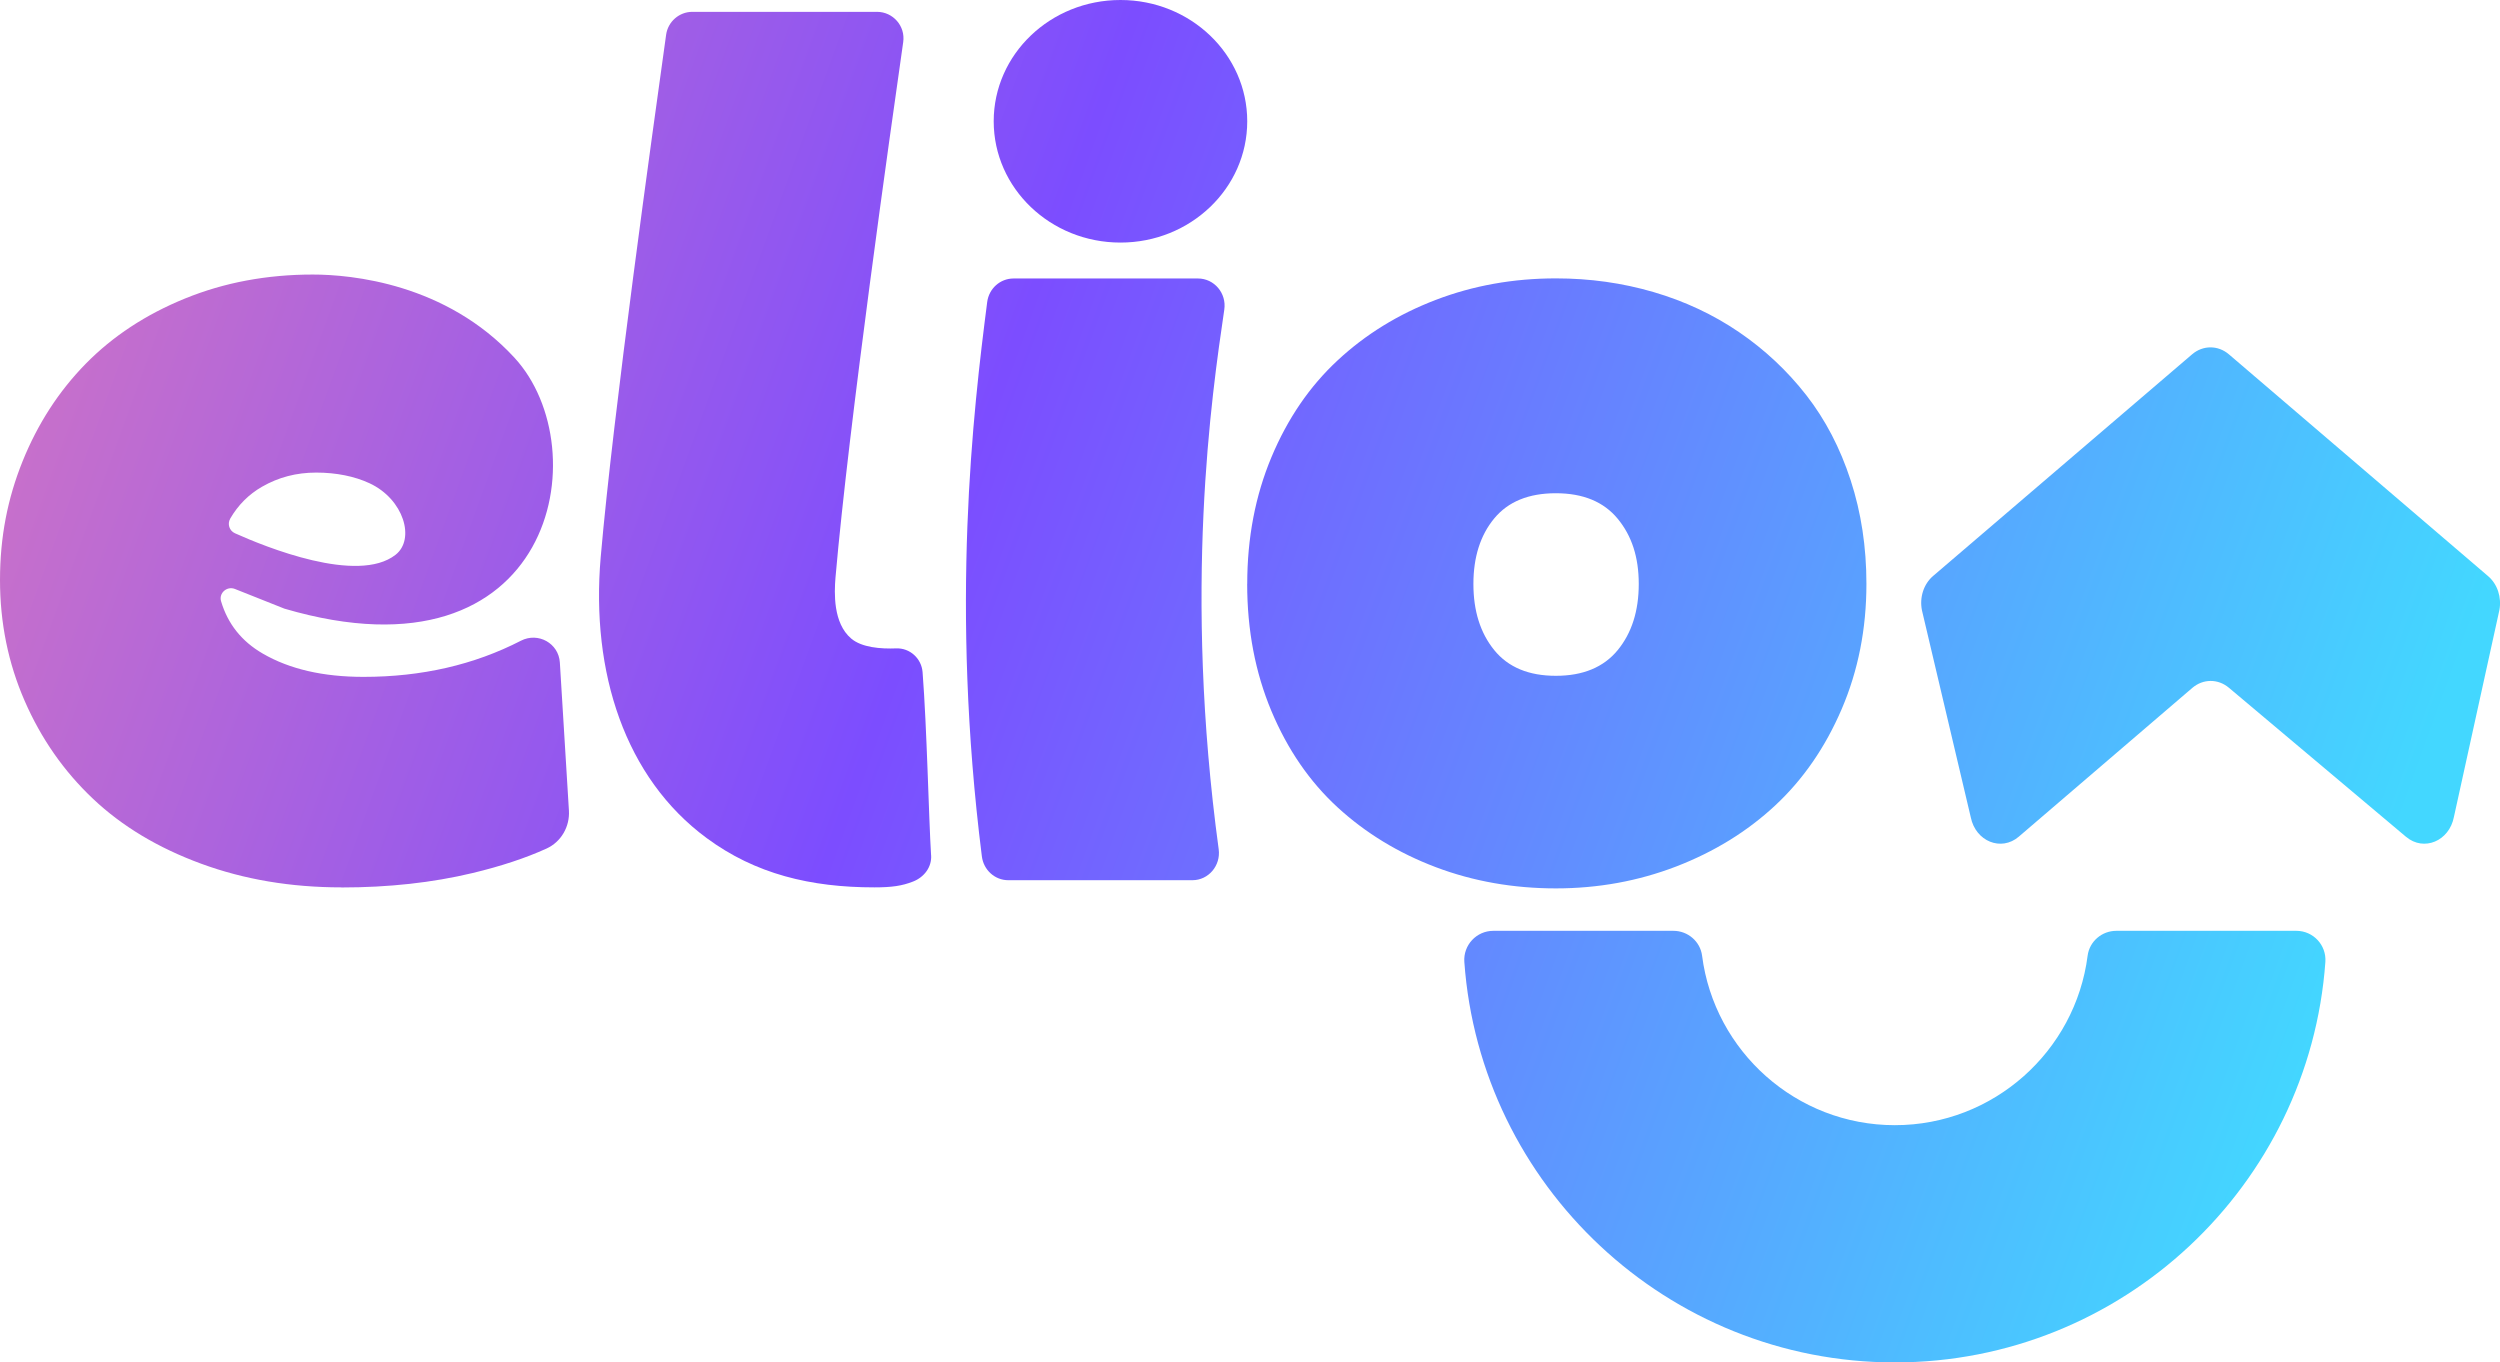 <?xml version="1.0" encoding="UTF-8"?>
<svg id="Livello_2" data-name="Livello 2" xmlns="http://www.w3.org/2000/svg" xmlns:xlink="http://www.w3.org/1999/xlink" viewBox="0 0 487.9 265.89">
  <defs>
    <style>
      .cls-1 {
        fill: url(#Sfumatura_senza_nome_19-5);
      }

      .cls-2 {
        fill: url(#Sfumatura_senza_nome_19-3);
      }

      .cls-3 {
        fill: url(#Sfumatura_senza_nome_19-6);
      }

      .cls-4 {
        fill: url(#Sfumatura_senza_nome_19-2);
      }

      .cls-5 {
        fill: url(#Sfumatura_senza_nome_19-7);
      }

      .cls-6 {
        fill: url(#Sfumatura_senza_nome_19);
      }

      .cls-7 {
        fill: url(#Sfumatura_senza_nome_19-4);
      }
    </style>
    <linearGradient id="Sfumatura_senza_nome_19" data-name="Sfumatura senza nome 19" x1="-97.29" y1="42.47" x2="440.71" y2="237.81" gradientUnits="userSpaceOnUse">
      <stop offset="0" stop-color="#f686aa"/>
      <stop offset=".5" stop-color="#7c4dff"/>
      <stop offset="1" stop-color="#43d7ff"/>
    </linearGradient>
    <linearGradient id="Sfumatura_senza_nome_19-2" data-name="Sfumatura senza nome 19" x1="-61.76" y1="-55.39" x2="476.24" y2="139.94" xlink:href="#Sfumatura_senza_nome_19"/>
    <linearGradient id="Sfumatura_senza_nome_19-3" data-name="Sfumatura senza nome 19" x1="-83.53" y1="4.57" x2="454.47" y2="199.9" xlink:href="#Sfumatura_senza_nome_19"/>
    <linearGradient id="Sfumatura_senza_nome_19-4" data-name="Sfumatura senza nome 19" x1="-101.53" y1="54.13" x2="436.47" y2="249.46" xlink:href="#Sfumatura_senza_nome_19"/>
    <linearGradient id="Sfumatura_senza_nome_19-5" data-name="Sfumatura senza nome 19" x1="-73.5" y1="-23.07" x2="464.5" y2="172.26" xlink:href="#Sfumatura_senza_nome_19"/>
    <linearGradient id="Sfumatura_senza_nome_19-6" data-name="Sfumatura senza nome 19" x1="-81.22" y1="-1.8" x2="456.78" y2="193.53" xlink:href="#Sfumatura_senza_nome_19"/>
    <linearGradient id="Sfumatura_senza_nome_19-7" data-name="Sfumatura senza nome 19" x1="-54.46" y1="-75.5" x2="483.54" y2="119.84" xlink:href="#Sfumatura_senza_nome_19"/>
  </defs>
  <g id="Livello_1-2" data-name="Livello 1">
    <g>
      <path class="cls-6" d="m413.02,181.66c-2.82,0-5.24,2.07-5.6,4.86-2.39,18.63-18.35,33.07-37.62,33.07s-35.23-14.44-37.62-33.07c-.36-2.79-2.78-4.86-5.6-4.86h-35.14c-3.29,0-5.89,2.79-5.66,6.07,3.12,43.62,39.61,78.16,84.02,78.16s80.89-34.54,84.02-78.16c.23-3.28-2.37-6.07-5.66-6.07h-35.14Z"/>
      <path class="cls-4" d="m469.57,163.32l-34.58-29.1c-2.12-1.78-5.04-1.77-7.15.04l-33.86,29.03c-3.42,2.93-8.4.92-9.36-3.77l-9.53-40.4c-.51-2.52.33-5.14,2.17-6.71l50.55-43.26c2.12-1.81,5.06-1.81,7.18,0l50.6,43.3c1.81,1.55,2.66,4.12,2.19,6.62l-8.87,40.35c-.9,4.73-5.88,6.81-9.33,3.9Z"/>
      <path class="cls-2" d="m232.71,171.78h-35.95c-2.61,0-4.81-2-5.14-4.65-6.17-48.95-1.71-86.81,1.04-108.18.34-2.64,2.54-4.6,5.14-4.6h36c3.17,0,5.61,2.88,5.13,6.09-2.48,16.84-7.99,54.59-1.09,105.3.43,3.19-1.99,6.04-5.13,6.04Z"/>
      <path class="cls-7" d="m66.63,173.18c-9.87,0-19-1.54-27.4-4.63-8.4-3.09-15.43-7.31-21.1-12.68-5.67-5.36-10.11-11.73-13.32-19.09-3.21-7.36-4.81-15.22-4.81-23.58s1.47-15.91,4.42-23.21c2.95-7.3,7.05-13.63,12.31-19,5.26-5.36,11.71-9.61,19.37-12.73,7.66-3.12,15.98-4.68,24.95-4.68,7.56,0,26,1.75,39.34,16.22,16.51,17.9,7.72,64.43-44.87,48.99l-9.68-3.85c-1.54-.61-3.17.8-2.7,2.39,1.31,4.43,4.02,7.84,8.15,10.23,5.22,3.03,11.78,4.54,19.66,4.54,11.34,0,21.58-2.35,30.72-7.06,3.35-1.72,7.36.5,7.59,4.26l1.77,28.9c.19,3.13-1.52,6.11-4.38,7.41-4.09,1.86-8.91,3.45-14.45,4.78-7.82,1.87-16.34,2.81-25.57,2.81Zm-21.71-71.94c-.59,1.02-.15,2.35.93,2.83,5.91,2.66,23.95,10,31.35,4.2,3.87-3.03,1.63-10.85-5.11-13.97-2.89-1.34-6.46-2.07-10.37-2.07s-7.37.92-10.58,2.76c-2.61,1.5-4.68,3.58-6.23,6.25Z"/>
      <path class="cls-1" d="m243.41,113.95c0-8.97,1.58-17.22,4.73-24.74,3.15-7.52,7.45-13.81,12.91-18.88,5.45-5.07,11.83-9,19.15-11.8,7.31-2.8,15.13-4.2,23.45-4.2,6.62,0,12.97.89,19.05,2.67,6.08,1.78,11.64,4.38,16.69,7.82,5.04,3.44,9.42,7.55,13.14,12.32,3.72,4.78,6.6,10.31,8.65,16.61,2.05,6.29,3.07,13.02,3.07,20.19,0,8.8-1.61,16.94-4.82,24.43-3.21,7.49-7.55,13.77-13,18.84-5.45,5.07-11.88,9.03-19.29,11.89-7.41,2.85-15.24,4.28-23.5,4.28s-16.14-1.38-23.45-4.15c-7.31-2.77-13.69-6.66-19.15-11.67-5.45-5.01-9.76-11.28-12.91-18.79-3.15-7.52-4.73-15.79-4.73-24.82Zm48.21-12.78c-2.71,3.27-4.07,7.54-4.07,12.8s1.35,9.57,4.07,12.91c2.71,3.34,6.72,5.01,12.02,5.01s9.33-1.67,12.07-5.01c2.74-3.34,4.11-7.65,4.11-12.91s-1.37-9.41-4.11-12.73c-2.74-3.32-6.76-4.98-12.07-4.98s-9.31,1.64-12.02,4.91Z"/>
      <path class="cls-3" d="m181.72,166.92c.14,2.31-1.36,4.27-3.52,5.12s-4.15,1.14-7.57,1.14c-12.4,0-23.2-2.59-32.73-9.63-15.89-11.72-22.61-32.3-20.67-54.78,2.47-28.47,10.18-83.35,12.77-101.99.36-2.56,2.55-4.47,5.13-4.47h36.01c3.15,0,5.58,2.78,5.13,5.9-2.39,16.77-10.6,74.44-13.22,104.55-.23,2.87-.5,8.83,3.07,11.86,2.06,1.75,5.76,2.04,8.77,1.92,2.68-.11,4.95,1.96,5.16,4.64.85,10.96,1.2,28.29,1.66,35.73Z"/>
      <ellipse class="cls-5" cx="218.67" cy="23.67" rx="24.74" ry="23.67"/>
    </g>
  </g>
</svg>